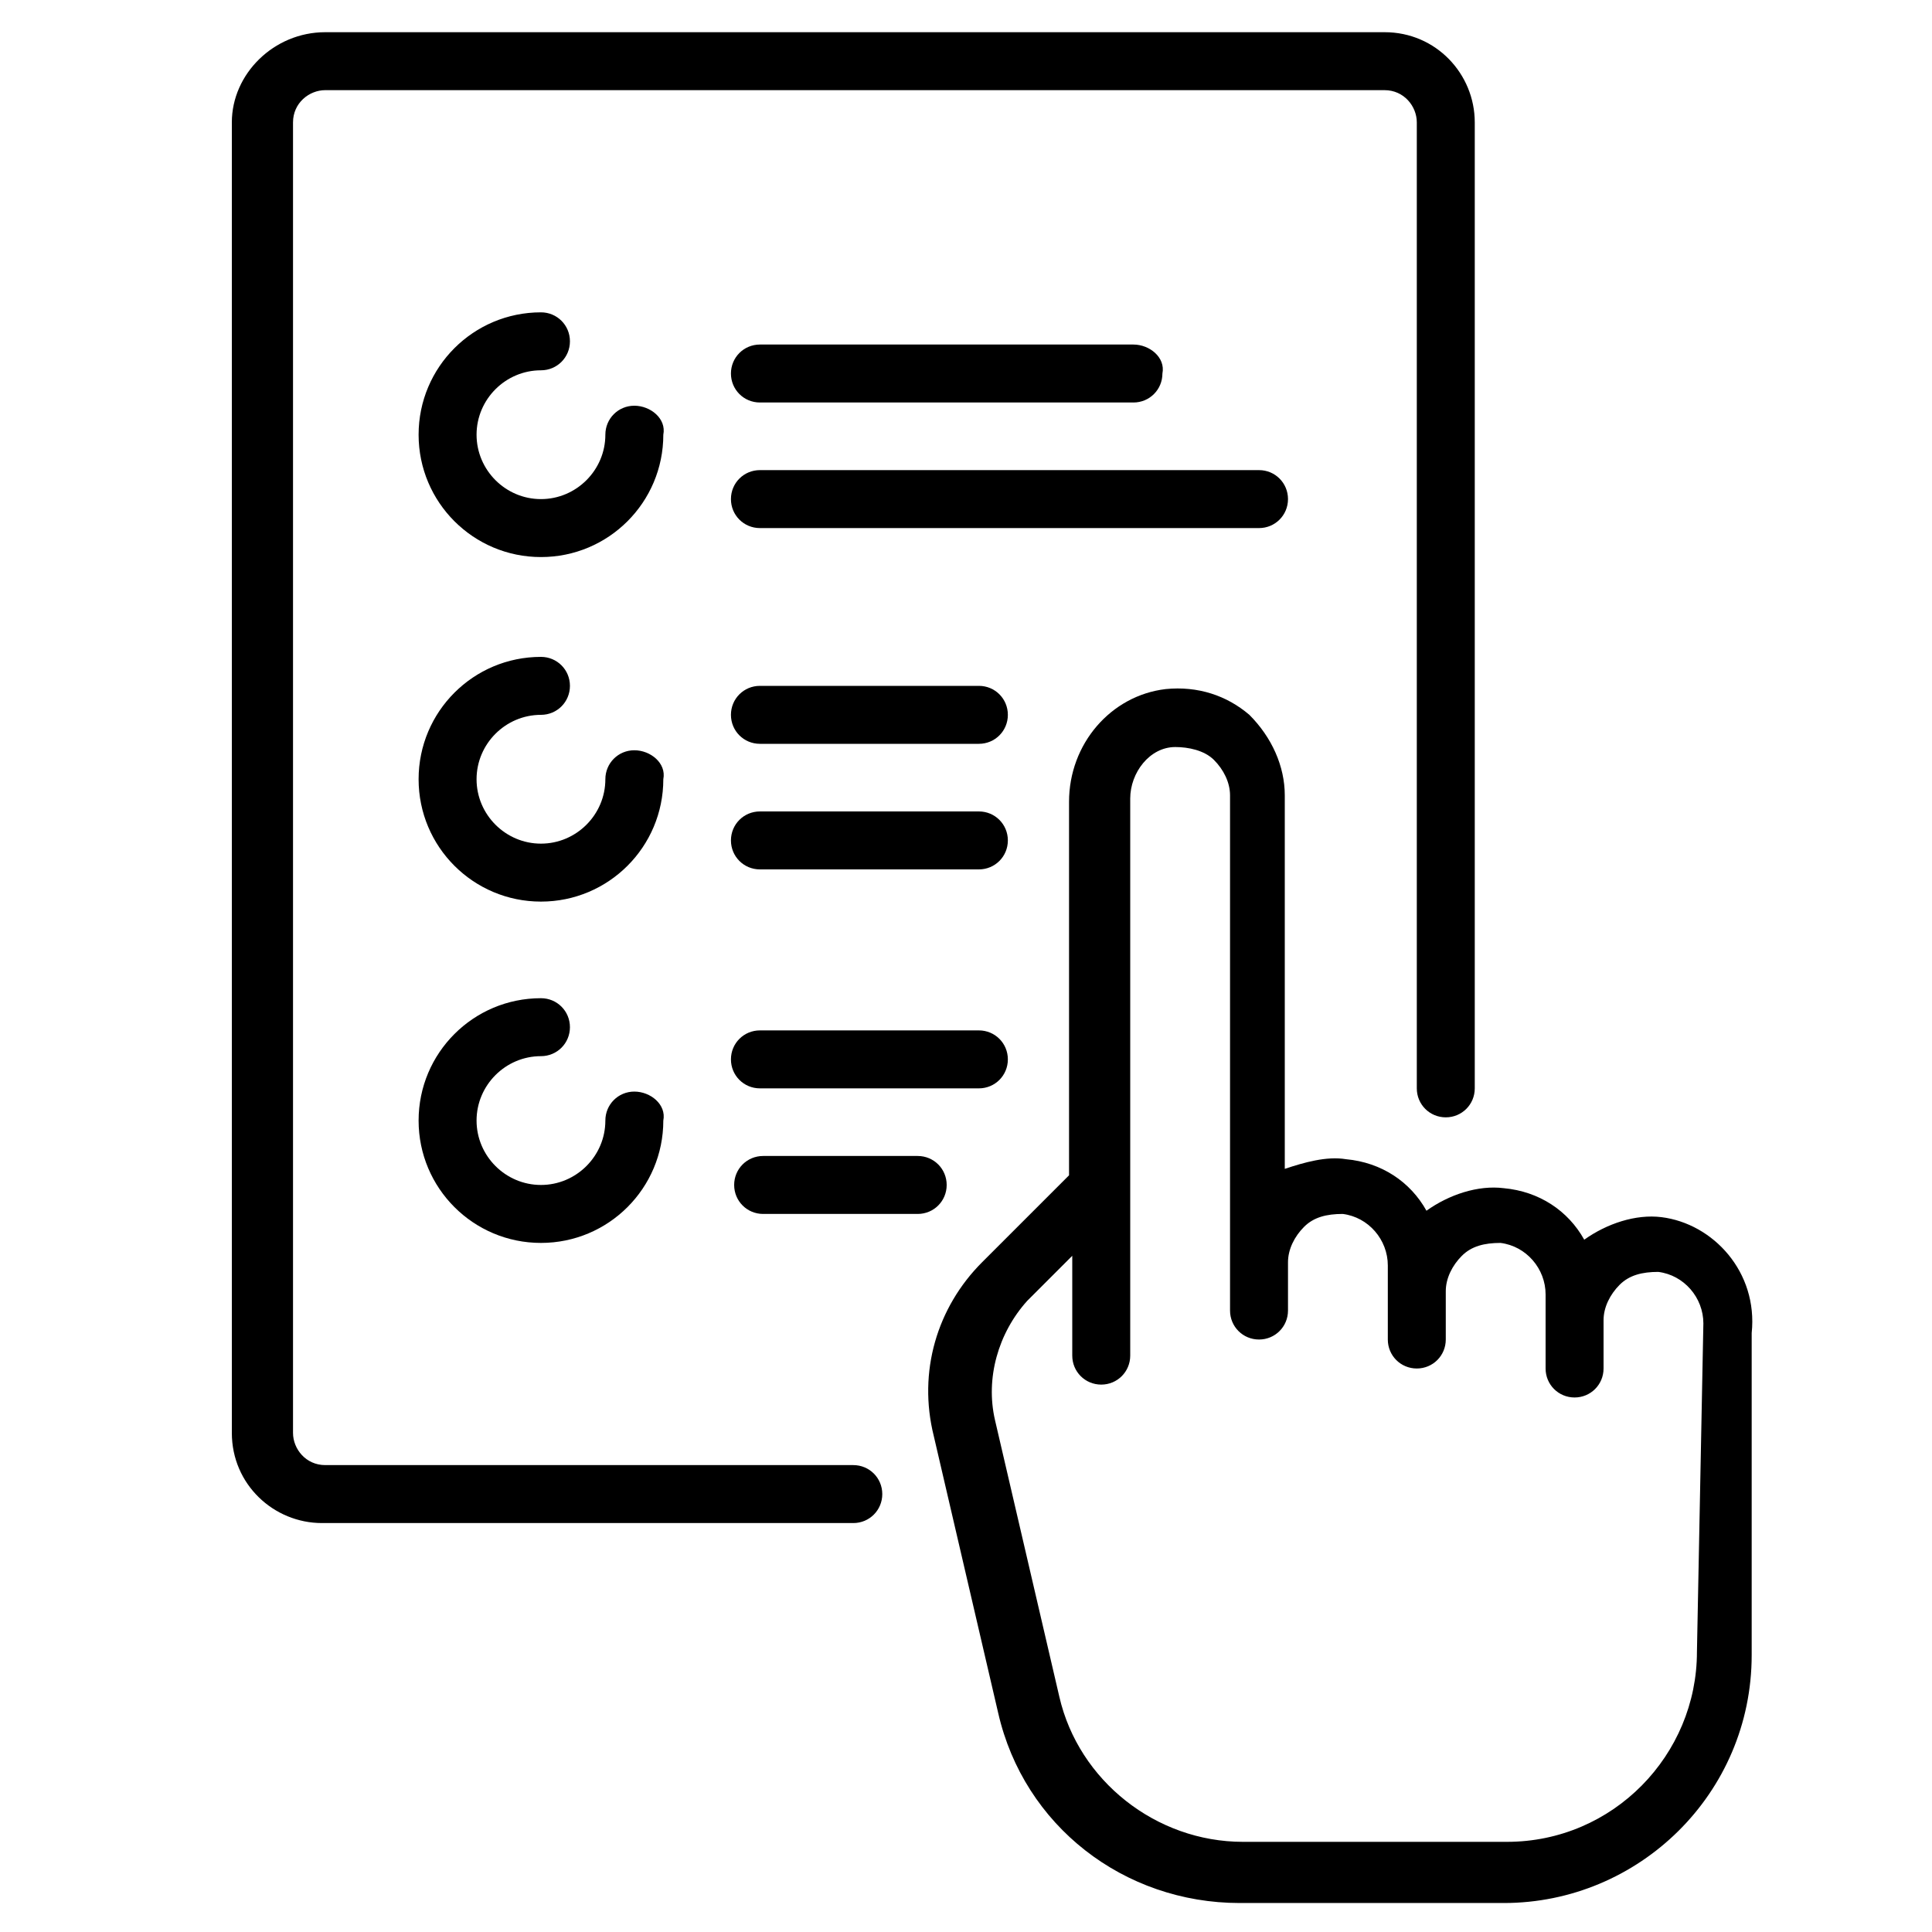 <?xml version="1.0" encoding="utf-8"?>
<!-- Generator: Adobe Illustrator 22.0.1, SVG Export Plug-In . SVG Version: 6.00 Build 0)  -->
<svg version="1.1" xmlns="http://www.w3.org/2000/svg" xmlns:xlink="http://www.w3.org/1999/xlink" x="0px" y="0px"
	 viewBox="0 0 60 60" style="enable-background:new 0 0 60 60;" xml:space="preserve">
<style type="text/css">
	.st0{display:none;}
	.st1{display:inline;}
</style>
<g id="Слой_1" class="st0">
	<g class="st1">
		<g>
			<path d="M58,23.2H47.4v1.9h9.7V29H2.9v-3.9h9.7v-1.9H2c-0.5,0-1,0.4-1,1V30c0,0.5,0.4,1,1,1H58c0.5,0,1-0.4,1-1v-5.8
				C59,23.7,58.6,23.2,58,23.2z"/>
		</g>
	</g>
	<g class="st1">
		<g>
			<rect x="19.4" y="23.2" width="21.3" height="1.9"/>
		</g>
	</g>
	<g class="st1">
		<g>
			<path d="M55.9,29.4c-0.2-0.2-0.5-0.4-0.7-0.4H4.9c-0.3,0-0.6,0.1-0.7,0.4c-0.2,0.2-0.3,0.5-0.2,0.8l5.2,24.9
				c0.5,2.2,2.5,3.9,4.7,3.9h0h32.4c0,0,0,0,0,0c2.3,0,4.3-1.6,4.7-3.9l5.2-24.9C56.1,29.9,56.1,29.6,55.9,29.4z M49,54.8
				c-0.3,1.3-1.5,2.3-2.8,2.3h0c0,0,0,0,0,0H13.8h0c-1.4,0-2.6-1-2.8-2.3L6.1,31h47.9L49,54.8z"/>
		</g>
	</g>
	<g class="st1">
		<g>
			<path d="M20.9,24.9L10.1,4.6C9.7,4,9.2,3.4,8.5,3.1C6.6,2,4.2,2.7,3.1,4.6c0,0.1-0.1,0.1-0.1,0.2l0,0.1C2.4,6,2.4,7.4,3,8.6
				l10.8,20.3c0.4,0.7,0.9,1.2,1.5,1.6c0.6,0.3,1.3,0.5,1.9,0.5c1.4,0,2.7-0.7,3.4-2l0.1-0.2C21.5,27.6,21.5,26.1,20.9,24.9z
				 M19.2,27.8L19.1,28c-0.5,1-1.8,1.3-2.7,0.8c-0.3-0.2-0.6-0.5-0.8-0.8L4.7,7.7c-0.3-0.6-0.3-1.3,0-2c0-0.1,0.1-0.1,0.1-0.2l0-0.1
				c0.6-0.9,1.8-1.2,2.7-0.7c0,0,0,0,0,0c0.3,0.2,0.6,0.5,0.8,0.8l10.8,20.3C19.5,26.5,19.5,27.2,19.2,27.8z"/>
		</g>
	</g>
	<g class="st1">
		<g>
			<path d="M15.5,32.9c-1.6,0-2.9,1.3-2.9,2.9v14.5c0,1.6,1.3,2.9,2.9,2.9s2.9-1.3,2.9-2.9V35.8C18.4,34.2,17.1,32.9,15.5,32.9z
				 M16.5,50.3c0,0.5-0.4,1-1,1s-1-0.4-1-1V35.8c0-0.5,0.4-1,1-1s1,0.4,1,1V50.3z"/>
		</g>
	</g>
	<g class="st1">
		<g>
			<path d="M25.2,32.9c-1.6,0-2.9,1.3-2.9,2.9v14.5c0,1.6,1.3,2.9,2.9,2.9s2.9-1.3,2.9-2.9V35.8C28.1,34.2,26.8,32.9,25.2,32.9z
				 M26.1,50.3c0,0.5-0.4,1-1,1c-0.5,0-1-0.4-1-1V35.8c0-0.5,0.4-1,1-1c0.5,0,1,0.4,1,1V50.3z"/>
		</g>
	</g>
	<g class="st1">
		<g>
			<path d="M34.8,32.9c-1.6,0-2.9,1.3-2.9,2.9v14.5c0,1.6,1.3,2.9,2.9,2.9s2.9-1.3,2.9-2.9V35.8C37.7,34.2,36.4,32.9,34.8,32.9z
				 M35.8,50.3c0,0.5-0.4,1-1,1s-1-0.4-1-1V35.8c0-0.5,0.4-1,1-1s1,0.4,1,1V50.3z"/>
		</g>
	</g>
	<g class="st1">
		<g>
			<path d="M44.5,32.9c-1.6,0-2.9,1.3-2.9,2.9v14.5c0,1.6,1.3,2.9,2.9,2.9s2.9-1.3,2.9-2.9V35.8C47.4,34.2,46.1,32.9,44.5,32.9z
				 M45.5,50.3c0,0.5-0.4,1-1,1s-1-0.4-1-1V35.8c0-0.5,0.4-1,1-1s1,0.4,1,1V50.3z"/>
		</g>
	</g>
	<g class="st1">
		<g>
			<path d="M57,4.8l-0.1-0.2c-1.1-1.9-3.5-2.6-5.4-1.5c0,0,0,0,0,0c-0.7,0.4-1.2,0.9-1.6,1.6L39.2,24.9c-0.7,1.2-0.7,2.6,0,3.9
				l0.1,0.1c0,0,0,0,0,0c0.7,1.3,2.1,2,3.5,2c0.7,0,1.3-0.2,1.9-0.5c0.7-0.4,1.2-0.9,1.5-1.6L57,8.6C57.6,7.4,57.6,6,57,4.8z
				 M55.3,7.7L44.5,28c-0.2,0.3-0.5,0.6-0.8,0.8c-1,0.5-2.2,0.2-2.7-0.8c0,0,0,0,0-0.1l-0.1-0.1c-0.3-0.6-0.3-1.3,0-2L51.6,5.6
				c0.2-0.3,0.5-0.6,0.8-0.8c1-0.5,2.2-0.2,2.7,0.8l0.1,0.2C55.6,6.3,55.6,7.1,55.3,7.7z"/>
		</g>
	</g>
	<g class="st1">
		<g>
			<path d="M41.5,8.4C41.4,8,41,7.8,40.6,7.8h-2.9V2c0-0.5-0.4-1-1-1H23.2c-0.5,0-1,0.4-1,1v5.8h-2.9c-0.4,0-0.8,0.2-0.9,0.6
				c-0.1,0.4,0,0.8,0.3,1.1l10.6,9.7c0.2,0.2,0.4,0.3,0.7,0.3c0.2,0,0.5-0.1,0.7-0.3l10.6-9.7C41.6,9.2,41.7,8.8,41.5,8.4z M30,17.1
				l-8.1-7.4h1.4c0.5,0,1-0.4,1-1V2.9h11.6v5.8c0,0.5,0.4,1,1,1h1.4L30,17.1z"/>
		</g>
	</g>
</g>
<g id="Слой_2">
	<g>
		<g>
			<path d="M19.7,12.6c-0.5,0-0.9,0.4-0.9,0.9c0,1.1-0.9,2-2,2s-2-0.9-2-2s0.9-2,2-2c0.5,0,0.9-0.4,0.9-0.9s-0.4-0.9-0.9-0.9
				c-2.1,0-3.8,1.7-3.8,3.8s1.7,3.8,3.8,3.8s3.8-1.7,3.8-3.8C20.7,13,20.2,12.6,19.7,12.6z"/>
		</g>
	</g>
	<g>
		<g>
			<path d="M19.7,23.3c-0.5,0-0.9,0.4-0.9,0.9c0,1.1-0.9,2-2,2s-2-0.9-2-2c0-1.1,0.9-2,2-2c0.5,0,0.9-0.4,0.9-0.9
				c0-0.5-0.4-0.9-0.9-0.9c-2.1,0-3.8,1.7-3.8,3.8s1.7,3.8,3.8,3.8s3.8-1.7,3.8-3.8C20.7,23.7,20.2,23.3,19.7,23.3z"/>
		</g>
	</g>
	<g>
		<g>
			<path d="M30.4,25.2h-6.8c-0.5,0-0.9,0.4-0.9,0.9c0,0.5,0.4,0.9,0.9,0.9h6.8c0.5,0,0.9-0.4,0.9-0.9C31.3,25.6,30.9,25.2,30.4,25.2
				z"/>
		</g>
	</g>
	<g>
		<g>
			<path d="M30.4,21.3h-6.8c-0.5,0-0.9,0.4-0.9,0.9s0.4,0.9,0.9,0.9h6.8c0.5,0,0.9-0.4,0.9-0.9S30.9,21.3,30.4,21.3z"/>
		</g>
	</g>
	<g>
		<g>
			<path d="M28.5,35.9h-4.8c-0.5,0-0.9,0.4-0.9,0.9c0,0.5,0.4,0.9,0.9,0.9h4.8c0.5,0,0.9-0.4,0.9-0.9C29.4,36.3,29,35.9,28.5,35.9z"
				/>
		</g>
	</g>
	<g>
		<g>
			<path d="M30.4,32h-6.8c-0.5,0-0.9,0.4-0.9,0.9s0.4,0.9,0.9,0.9h6.8c0.5,0,0.9-0.4,0.9-0.9S30.9,32,30.4,32z"/>
		</g>
	</g>
	<g>
		<g>
			<path d="M39.1,14.6H23.6c-0.5,0-0.9,0.4-0.9,0.9c0,0.5,0.4,0.9,0.9,0.9h15.5c0.5,0,0.9-0.4,0.9-0.9S39.6,14.6,39.1,14.6z"/>
		</g>
	</g>
	<g>
		<g>
			<path d="M35.2,10.7H23.6c-0.5,0-0.9,0.4-0.9,0.9c0,0.5,0.4,0.9,0.9,0.9h11.6c0.5,0,0.9-0.4,0.9-0.9
				C36.2,11.1,35.7,10.7,35.2,10.7z"/>
		</g>
	</g>
	<g>
		<g>
			<path d="M19.7,33.9c-0.5,0-0.9,0.4-0.9,0.9c0,1.1-0.9,2-2,2s-2-0.9-2-2c0-1.1,0.9-2,2-2c0.5,0,0.9-0.4,0.9-0.9S17.3,31,16.8,31
				c-2.1,0-3.8,1.7-3.8,3.8c0,2.1,1.7,3.8,3.8,3.8s3.8-1.7,3.8-3.8C20.7,34.3,20.2,33.9,19.7,33.9z"/>
		</g>
	</g>
	<g>
		<g>
			<path d="M43,1H10.1C8.5,1,7.2,2.3,7.2,3.8v40.7c0,1.6,1.3,2.8,2.8,2.8h16.5c0.5,0,0.9-0.4,0.9-0.9c0-0.5-0.4-0.9-0.9-0.9H10.1
				c-0.6,0-1-0.5-1-1V3.8c0-0.6,0.5-1,1-1H43c0.6,0,1,0.5,1,1v30c0,0.5,0.4,0.9,0.9,0.9c0.5,0,0.9-0.4,0.9-0.9v-30
				C45.8,2.3,44.6,1,43,1z"/>
		</g>
	</g>
	<g>
		<g>
			<path d="M51.6,37.8c-0.8-0.1-1.7,0.2-2.4,0.7c-0.5-0.9-1.4-1.5-2.5-1.6c-0.8-0.1-1.7,0.2-2.4,0.7c-0.5-0.9-1.4-1.5-2.5-1.6
				c-0.6-0.1-1.3,0.1-1.9,0.3V24.7c0-0.9-0.4-1.8-1.1-2.5c-0.7-0.6-1.6-0.9-2.6-0.8c-1.7,0.2-3,1.7-3,3.5v11.6l-2.7,2.7
				c-1.4,1.4-2,3.4-1.5,5.4l2,8.6c0.8,3.5,3.9,5.9,7.5,5.9h8.2c4.2,0,7.7-3.4,7.7-7.7v-10C54.6,39.5,53.2,38,51.6,37.8z M52.7,51.3
				c0,3.2-2.6,5.9-5.9,5.9h-8.2c-2.7,0-5.1-1.9-5.7-4.5l-2-8.6c-0.3-1.3,0.1-2.7,1-3.7l1.4-1.4v3.1c0,0.5,0.4,0.9,0.9,0.9
				c0.5,0,0.9-0.4,0.9-0.9V24.8c0-0.8,0.6-1.6,1.4-1.6c0.4,0,0.9,0.1,1.2,0.4c0.3,0.3,0.5,0.7,0.5,1.1v16c0,0.5,0.4,0.9,0.9,0.9
				c0.5,0,0.9-0.4,0.9-0.9v-1.5c0-0.4,0.2-0.8,0.5-1.1c0.3-0.3,0.7-0.4,1.2-0.4c0.8,0.1,1.4,0.8,1.4,1.6v2.3c0,0.5,0.4,0.9,0.9,0.9
				c0.5,0,0.9-0.4,0.9-0.9v-1.5c0-0.4,0.2-0.8,0.5-1.1c0.3-0.3,0.7-0.4,1.2-0.4c0.8,0.1,1.4,0.8,1.4,1.6v2.3c0,0.5,0.4,0.9,0.9,0.9
				c0.5,0,0.9-0.4,0.9-0.9v-1.5c0-0.4,0.2-0.8,0.5-1.1c0.3-0.3,0.7-0.4,1.2-0.4c0.8,0.1,1.4,0.8,1.4,1.6L52.7,51.3L52.7,51.3z"/>
		</g>
	</g>
</g>
<g id="Слой_3" class="st0">
	<g class="st1">
		<circle cx="20.7" cy="31.7" r="1"/>
		<circle cx="20.7" cy="36.8" r="1"/>
		<circle cx="25.1" cy="32.3" r="1"/>
		<circle cx="17.4" cy="47.6" r="1"/>
		<circle cx="23.6" cy="52.8" r="1"/>
		<circle cx="18.4" cy="52.8" r="1"/>
		<circle cx="16.4" cy="40.4" r="1"/>
		<circle cx="19.5" cy="42.4" r="1"/>
		<circle cx="16.4" cy="35.2" r="1"/>
		<circle cx="16.4" cy="29" r="1"/>
		<circle cx="36" cy="27.9" r="1"/>
		<circle cx="30.9" cy="29" r="1"/>
		<circle cx="21.5" cy="26.9" r="1"/>
		<circle cx="38.1" cy="23.8" r="1"/>
		<circle cx="41.2" cy="26.9" r="1"/>
		<circle cx="46.4" cy="24.8" r="1"/>
		<circle cx="44.3" cy="31" r="1"/>
		<circle cx="27.1" cy="28.1" r="1"/>
		<path d="M42.5,34.9l-5-5l-6.9,1.9L29,37.5l-5.7,1.6L21.4,46l5,5l5.7-1.6l4.2,4.2l6.9-1.9l1.9-6.9L41,40.7L42.5,34.9z M32.3,33.4
			l4.6-1.3l3.3,3.3L39,40.1l-4.6,1.3L31,38L32.3,33.4z M23.7,45.4l1.3-4.6l4.6-1.2l3.3,3.3l-1.3,4.6l-4.6,1.2L23.7,45.4z M41.6,50
			L37,51.3L33.7,48l1.3-4.6l4.6-1.2l3.3,3.3L41.6,50z"/>
		<path d="M46.6,11.8c-2-0.7-3-1.1-3.2-1.9c1.9-0.5,3.4-2.2,3.4-4.3V5.4c0-2.4-2-4.4-4.4-4.4H19.2c-2.4,0-4.4,2-4.4,4.4v0.1
			c0,2.1,1.4,3.8,3.4,4.3c-0.3,0.8-1.3,1.2-3.3,1.9c-3,1.1-7,2.5-7,8v1.8c0,0.3,0.2,0.7,0.5,0.9c0.3,0.2,0.6,0.2,1,0.1l0.9-0.4v26.2
			C10.2,54.2,15,59,20.9,59h19.8c5.9,0,10.7-4.8,10.7-10.7V24.2c0.2-0.1,0.5-0.1,0.7-0.3c1-0.5,1.6-1.6,1.6-2.7v-1.5
			C53.6,14.3,49.6,12.8,46.6,11.8z M49.3,48.3c0,4.7-3.9,8.6-8.6,8.6H20.9c-4.7,0-8.6-3.9-8.6-8.6v-27l1.2-0.5c0.5-0.2,1,0,1.2,0.4
			l1.4,2.3c0.4,0.7,1.2,1.3,2,1.4c0.2,0,0.4,0.1,0.6,0.1c0,0,0,0,0,0c0,0,0.1,0,0.1,0c0.2,0,0.3,0,0.5-0.1c0.1,0,0.1,0,0.2,0
			c0.1,0,0.3-0.1,0.4-0.1c0.1,0,0.1,0,0.2-0.1c0.2-0.1,0.3-0.2,0.5-0.3l1.4-1c0.4-0.3,0.9-0.3,1.3,0.1l0.6,0.6
			c0.6,0.6,1.5,1,2.4,0.9c0.9-0.1,1.7-0.5,2.2-1.2l0.4-0.6c0.4-0.5,1.2-0.6,1.6,0.1c0.6,0.8,1.6,1.3,2.6,1.2c1,0,1.9-0.6,2.5-1.4
			l2-3.2c0.2-0.3,0.6-0.5,0.9-0.5c0.4,0,0.7,0.3,0.8,0.6l0.7,1.9c0.4,1.1,1.3,1.8,2.4,2c1.1,0.2,2.2-0.3,2.9-1.2l0.1-0.1
			c0.3-0.4,0.9-0.5,1.3-0.2l2.1,1.4c0.1,0.1,0.3,0.2,0.4,0.2L49.3,48.3L49.3,48.3z M51.6,21.2c0,0.5-0.4,0.8-0.5,0.9
			c-0.1,0-0.2,0.1-0.4,0.1l-0.2,0c-0.1,0-0.1,0-0.2,0c-0.1,0-0.1,0-0.2-0.1l-2.1-1.4c-0.3-0.2-0.7-0.4-1.1-0.5
			c-1.1-0.2-2.3,0.2-3.1,1.2l-0.1,0.1c-0.3,0.4-0.8,0.4-0.9,0.4c-0.2,0-0.6-0.1-0.8-0.6l-0.7-1.9c-0.4-1.1-1.4-1.9-2.6-2
			c-1.2-0.1-2.3,0.4-2.9,1.4l-2,3.2c-0.2,0.3-0.5,0.5-0.8,0.5c-0.3,0-0.6-0.1-0.9-0.5c-0.6-0.8-1.5-1.2-2.4-1.2
			c-1,0-1.9,0.4-2.4,1.2l-0.4,0.6c-0.2,0.2-0.4,0.4-0.7,0.4c-0.3,0-0.6-0.1-0.8-0.3l-0.6-0.6c-1.1-1.1-2.8-1.2-4-0.3l-1.4,1
			c-0.2,0.2-0.5,0.2-0.8,0.2c-0.3-0.1-0.5-0.2-0.7-0.5l-1.4-2.3c-0.1-0.2-0.3-0.4-0.4-0.6c0,0-0.1-0.1-0.1-0.1
			c-0.2-0.1-0.3-0.3-0.5-0.4c0,0,0,0-0.1,0c-0.2-0.1-0.4-0.2-0.6-0.3c-0.1,0-0.1,0-0.2,0c-0.2,0-0.4-0.1-0.6-0.1c0,0-0.1,0-0.1,0
			c0,0,0,0,0,0c-0.1,0-0.2,0-0.4,0c-0.1,0-0.1,0-0.2,0c-0.2,0-0.4,0.1-0.6,0.2L10,20v-0.3c0-4,2.7-5,5.6-6c2-0.7,4.3-1.6,4.6-3.7
			h2.6c0.6,0,1-0.5,1-1c0-0.6-0.5-1-1-1h-3.5c0,0,0,0,0,0c0,0,0,0,0,0c-1.3,0-2.3-1.1-2.3-2.3V5.4c0-1.3,1.1-2.3,2.3-2.3h23.1
			c1.3,0,2.3,1.1,2.3,2.3v0.1c0,1.3-1.1,2.3-2.4,2.3H29.6c-0.6,0-1,0.5-1,1s0.5,1,1,1h11.7c0.3,2.2,2.6,3,4.6,3.7c2.9,1,5.6,2,5.6,6
			V21.2z"/>
	</g>
</g>
</svg>
